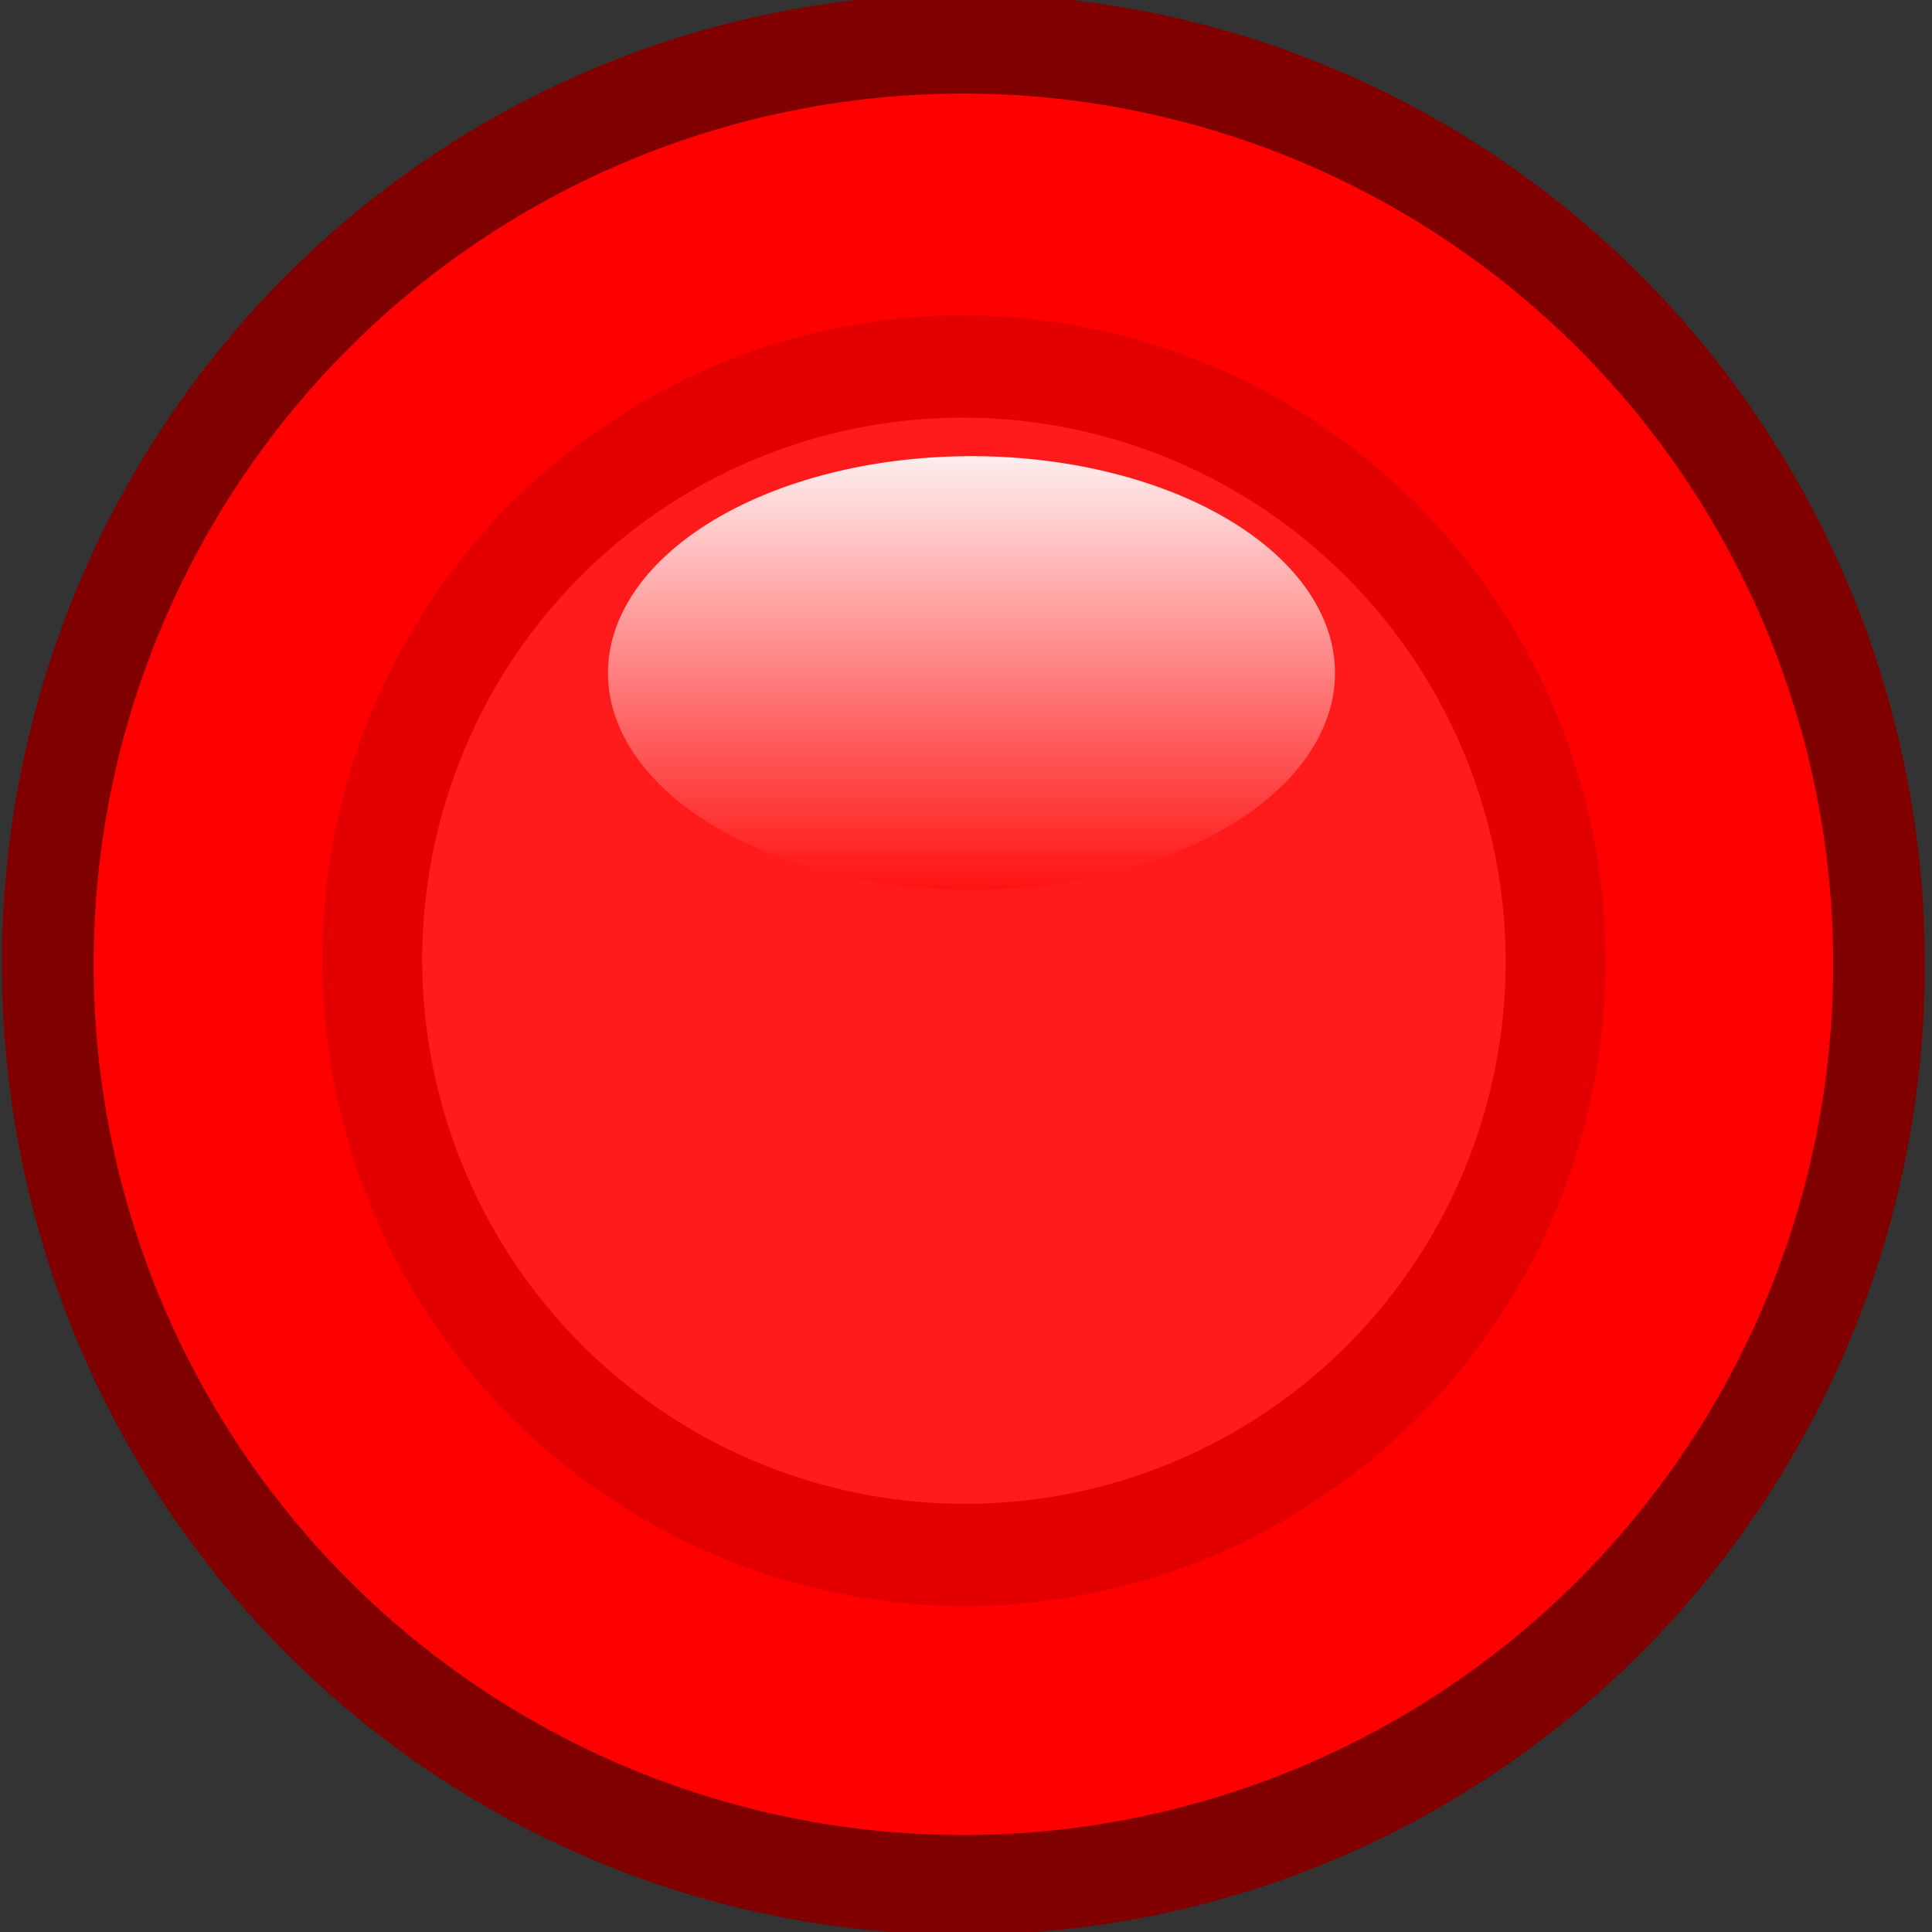 <?xml version="1.0" encoding="UTF-8" standalone="no"?>
<!-- Created with Inkscape (http://www.inkscape.org/) -->

<svg
   xmlns:dc="http://purl.org/dc/elements/1.1/"
   xmlns:cc="http://creativecommons.org/ns#"
   xmlns:rdf="http://www.w3.org/1999/02/22-rdf-syntax-ns#"
   xmlns:svg="http://www.w3.org/2000/svg"
   xmlns="http://www.w3.org/2000/svg"
   xmlns:xlink="http://www.w3.org/1999/xlink"
   xmlns:sodipodi="http://sodipodi.sourceforge.net/DTD/sodipodi-0.dtd"
   xmlns:inkscape="http://www.inkscape.org/namespaces/inkscape"
   width="16"
   height="16"
   id="svg2"
   version="1.1"
   inkscape:version="0.48.3.1 r9886"
   sodipodi:docname="media-record.svg">
  <rect width="100%" height="100%" fill="#333333" stroke="none"/>
  <defs
     id="defs4">
    <linearGradient
       id="linearGradient3806">
      <stop
         style="stop-color:#ff0000;stop-opacity:1;"
         offset="0"
         id="stop3808" />
      <stop
         style="stop-color:#ffffff;stop-opacity:1;"
         offset="1"
         id="stop3810" />
    </linearGradient>
    <linearGradient
       inkscape:collect="always"
       xlink:href="#linearGradient3806"
       id="linearGradient3841"
       x1="29.572"
       y1="37.032"
       x2="66.645"
       y2="37.032"
       gradientUnits="userSpaceOnUse" />
  </defs>
  <sodipodi:namedview
     id="base"
     pagecolor="#ffffff"
     bordercolor="#666666"
     borderopacity="1.0"
     inkscape:pageopacity="0.0"
     inkscape:pageshadow="2"
     inkscape:zoom="3.959798"
     inkscape:cx="7.8985039"
     inkscape:cy="53.403154"
     inkscape:document-units="px"
     inkscape:current-layer="layer1"
     showgrid="false"
     inkscape:window-width="1366"
     inkscape:window-height="722"
     inkscape:window-x="0"
     inkscape:window-y="0"
     inkscape:window-maximized="1"
     fit-margin-top="0"
     fit-margin-left="0"
     fit-margin-right="0"
     fit-margin-bottom="0" />
  <g
     inkscape:label="Livello 1"
     inkscape:groupmode="layer"
     id="layer1"
     transform="translate(3.398543e-7,-1036.362)">
    <path
       sodipodi:type="arc"
       style="fill:#ff0000;fill-opacity:1;stroke:#800000;stroke-width:4.718;stroke-miterlimit:4;stroke-dasharray:none"
       id="path3794"
       sodipodi:cx="48.108517"
       sodipodi:cy="50.416866"
       sodipodi:rx="47.098362"
       sodipodi:ry="43.562828"
       d="m 95.207,50.417 a 47.098,43.563 0 1 1 -94.197,0 47.098,43.563 0 1 1 94.197,0 z"
       transform="matrix(0.161,0,0,0.175,0.233,1035.525)" />
    <path
       sodipodi:type="arc"
       style="fill:#ff1a1b;fill-opacity:1;stroke:#e20000;stroke-width:4.672;stroke-miterlimit:4;stroke-opacity:1;stroke-dasharray:none"
       id="path3796"
       sodipodi:cx="49.876282"
       sodipodi:cy="52.184635"
       sodipodi:rx="27.14785"
       sodipodi:ry="27.652925"
       d="m 77.024,52.185 a 27.148,27.653 0 1 1 -54.296,0 27.148,27.653 0 1 1 54.296,0 z"
       transform="matrix(0.021,-0.18,-0.176,-0.021,16.12,1054.392)" />
    <path
       sodipodi:type="arc"
       style="fill:url(#linearGradient3841);fill-opacity:1;stroke:none"
       id="path3833"
       sodipodi:cx="48.108517"
       sodipodi:cy="37.032345"
       sodipodi:rx="16.036171"
       sodipodi:ry="11.490485"
       d="m 64.145,37.032 a 16.036,11.49 0 1 1 -32.072,0 16.036,11.49 0 1 1 32.072,0 z"
       transform="matrix(0,-0.112,0.262,0,-1.657,1047.324)" />
  </g>
</svg>
